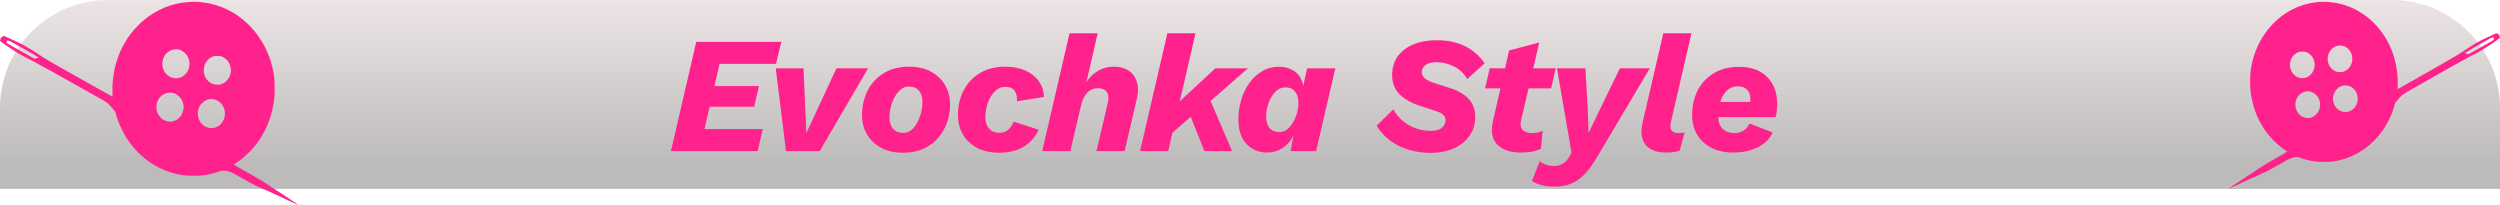 <svg width="1390" height="114" viewBox="0 0 1390 114" fill="none" xmlns="http://www.w3.org/2000/svg">
<path d="M0 60C0 26.863 26.863 0 60 0H1330C1363.14 0 1390 26.863 1390 60V105H0V60Z" fill="url(#paint0_linear_25_3)"/>
<path d="M373.041 84L387.117 23.28H434.405L431.461 35.516H400.089L397.237 47.844H421.985L419.317 59.344H394.569L391.717 71.764H424.101L421.249 84H373.041ZM465.067 38H482.639L455.775 84H437.007L431.303 38H446.759L448.323 73.972L465.067 38ZM502.007 84.92C497.284 84.92 493.236 84 489.863 82.16C486.49 80.32 483.883 77.836 482.043 74.708C480.203 71.58 479.283 68.023 479.283 64.036C479.283 59.068 480.295 54.56 482.319 50.512C484.404 46.403 487.379 43.152 491.243 40.76C495.168 38.307 499.922 37.08 505.503 37.08C510.226 37.08 514.274 38 517.647 39.84C521.02 41.68 523.627 44.164 525.467 47.292C527.307 50.42 528.227 53.977 528.227 57.964C528.227 62.932 527.184 67.44 525.099 71.488C523.075 75.536 520.1 78.787 516.175 81.24C512.311 83.693 507.588 84.92 502.007 84.92ZM502.191 73.88C504.338 73.88 506.208 73.021 507.803 71.304C509.398 69.525 510.624 67.317 511.483 64.68C512.403 62.043 512.863 59.375 512.863 56.676C512.863 54.039 512.219 51.953 510.931 50.42C509.643 48.887 507.742 48.12 505.227 48.12C503.142 48.12 501.302 49.009 499.707 50.788C498.112 52.505 496.855 54.683 495.935 57.32C495.015 59.957 494.555 62.625 494.555 65.324C494.555 67.9 495.199 69.985 496.487 71.58C497.836 73.113 499.738 73.88 502.191 73.88ZM555.791 84.92C550.946 84.92 546.775 84.031 543.279 82.252C539.844 80.412 537.207 77.928 535.367 74.8C533.527 71.611 532.607 67.992 532.607 63.944C532.607 59.037 533.619 54.56 535.643 50.512C537.728 46.403 540.734 43.152 544.659 40.76C548.584 38.307 553.368 37.08 559.011 37.08C563.243 37.08 566.923 37.785 570.051 39.196C573.24 40.607 575.724 42.569 577.503 45.084C579.343 47.599 580.324 50.543 580.447 53.916L565.451 56.308C565.574 53.916 565.144 51.984 564.163 50.512C563.182 49.04 561.434 48.304 558.919 48.304C556.65 48.304 554.687 49.163 553.031 50.88C551.375 52.597 550.087 54.775 549.167 57.412C548.308 60.049 547.879 62.687 547.879 65.324C547.879 67.961 548.584 70.047 549.995 71.58C551.406 73.113 553.368 73.88 555.883 73.88C557.539 73.88 559.072 73.328 560.483 72.224C561.894 71.059 562.906 69.525 563.519 67.624L577.503 72.132C575.786 76.057 573.026 79.185 569.223 81.516C565.42 83.785 560.943 84.92 555.791 84.92ZM579.479 84L594.659 18.496H610.299L604.043 45.728C605.576 43.213 607.631 41.159 610.207 39.564C612.844 37.908 615.972 37.08 619.591 37.08C622.596 37.08 625.203 37.785 627.411 39.196C629.619 40.607 631.152 42.631 632.011 45.268C632.931 47.844 632.992 50.88 632.195 54.376L625.295 84H609.655L616.003 56.86C616.555 54.407 616.34 52.505 615.359 51.156C614.377 49.745 612.783 49.04 610.575 49.04C605.668 49.04 602.448 52.413 600.915 59.16L595.119 84H579.479ZM664.701 18.496L655.961 56.308L675.741 38H693.865L673.073 56.124L685.033 84H669.669L662.033 64.956L651.913 73.788L649.521 84H633.881L649.061 18.496H664.701ZM704.538 84.828C699.938 84.828 696.104 83.233 693.038 80.044C690.032 76.855 688.53 72.285 688.53 66.336C688.53 62.656 689.051 59.068 690.094 55.572C691.136 52.076 692.639 48.948 694.602 46.188C696.626 43.367 699.018 41.159 701.778 39.564C704.599 37.908 707.758 37.08 711.254 37.08C714.32 37.08 717.111 37.908 719.626 39.564C722.202 41.22 723.858 43.919 724.594 47.66L726.802 38H742.442L731.77 84H717.602L719.166 75.352C717.694 78.296 715.67 80.627 713.094 82.344C710.518 84 707.666 84.828 704.538 84.828ZM711.346 73.42C713.431 73.42 715.24 72.592 716.774 70.936C718.368 69.219 719.626 67.103 720.546 64.588C721.466 62.073 721.926 59.528 721.926 56.952C721.926 54.376 721.282 52.352 719.994 50.88C718.767 49.347 717.05 48.58 714.842 48.58C712.572 48.58 710.61 49.439 708.954 51.156C707.359 52.873 706.132 54.989 705.274 57.504C704.415 59.957 703.986 62.319 703.986 64.588C703.986 67.409 704.599 69.587 705.826 71.12C707.052 72.653 708.892 73.42 711.346 73.42ZM795.557 85.012C789.117 85.012 783.26 83.755 777.985 81.24C772.772 78.725 768.571 74.953 765.381 69.924L774.673 60.816C776.145 63.392 777.985 65.6 780.193 67.44C782.463 69.219 784.916 70.568 787.553 71.488C790.191 72.347 792.828 72.776 795.465 72.776C798.287 72.776 800.372 72.193 801.721 71.028C803.071 69.801 803.745 68.391 803.745 66.796C803.745 65.508 803.255 64.465 802.273 63.668C801.292 62.871 799.82 62.165 797.857 61.552L788.749 58.608C784.64 57.259 781.144 55.235 778.261 52.536C775.44 49.776 774.029 46.188 774.029 41.772C774.029 37.663 775.072 34.167 777.157 31.284C779.304 28.401 782.217 26.193 785.897 24.66C789.639 23.127 793.901 22.36 798.685 22.36C805.003 22.36 810.339 23.495 814.693 25.764C819.048 27.972 822.636 31.1 825.457 35.148L815.797 43.98C813.896 40.729 811.381 38.368 808.253 36.896C805.187 35.363 801.997 34.596 798.685 34.596C795.864 34.596 793.779 35.148 792.429 36.252C791.141 37.295 790.497 38.613 790.497 40.208C790.497 41.435 791.08 42.569 792.245 43.612C793.472 44.593 795.067 45.391 797.029 46.004L806.137 48.948C810.737 50.42 814.233 52.444 816.625 55.02C819.017 57.596 820.213 60.908 820.213 64.956C820.213 69.127 819.109 72.715 816.901 75.72C814.755 78.725 811.811 81.025 808.069 82.62C804.328 84.215 800.157 85.012 795.557 85.012ZM845.573 84.828C839.869 84.828 835.514 83.356 832.509 80.412C829.565 77.407 828.768 72.991 830.117 67.164L834.257 49.132H825.701L828.277 38H836.833L839.041 28.064L855.785 23.648L852.473 38H864.985L862.409 49.132H849.897L845.757 66.796C845.144 69.188 845.42 70.997 846.585 72.224C847.812 73.389 849.59 73.972 851.921 73.972C853.332 73.972 854.466 73.849 855.325 73.604C856.184 73.359 856.981 73.052 857.717 72.684L856.797 82.712C855.141 83.509 853.362 84.061 851.461 84.368C849.56 84.675 847.597 84.828 845.573 84.828ZM864.299 103.78C861.662 103.78 859.239 103.473 857.031 102.86C854.823 102.308 853.075 101.541 851.787 100.56L856.111 89.612C858.258 91.391 860.895 92.28 864.023 92.28C867.458 92.28 870.095 90.869 871.935 88.048L873.775 85.012L865.679 38H881.503L882.883 62.748L883.251 73.972L888.495 63.024L900.639 38H917.291L887.667 87.864C884.294 93.568 880.829 97.647 877.271 100.1C873.714 102.553 869.39 103.78 864.299 103.78ZM926.456 84.828C920.936 84.828 917.041 83.325 914.772 80.32C912.564 77.253 912.073 73.175 913.3 68.084L924.8 18.496H940.44L929.032 67.9C928.051 71.948 929.492 73.972 933.356 73.972C934.828 73.972 935.932 73.849 936.668 73.604L933.908 83.724C932.068 84.46 929.584 84.828 926.456 84.828ZM963.644 84.828C959.106 84.828 955.119 83.969 951.684 82.252C948.25 80.535 945.582 78.112 943.68 74.984C941.779 71.856 940.828 68.176 940.828 63.944C940.828 58.792 941.871 54.192 943.956 50.144C946.103 46.096 949.108 42.937 952.972 40.668C956.898 38.337 961.559 37.172 966.956 37.172C973.642 37.172 978.824 39.043 982.504 42.784C986.246 46.464 988.116 51.432 988.116 57.688C988.116 58.853 988.055 60.08 987.932 61.368C987.81 62.656 987.564 63.913 987.196 65.14H955.364C955.426 68.023 956.284 70.231 957.94 71.764C959.596 73.236 961.712 73.972 964.288 73.972C966.496 73.972 968.275 73.481 969.624 72.5C970.974 71.457 972.016 70.169 972.752 68.636L985.632 73.696C983.976 77.192 981.186 79.921 977.26 81.884C973.335 83.847 968.796 84.828 963.644 84.828ZM966.588 48.028C963.767 48.028 961.559 48.887 959.964 50.604C958.37 52.26 957.204 54.284 956.468 56.676H973.12C973.182 56.247 973.212 55.725 973.212 55.112C973.212 52.781 972.599 51.033 971.372 49.868C970.146 48.641 968.551 48.028 966.588 48.028Z" fill="#FF228C"/>
<path d="M112.167 1.237C122.917 2.482 132.184 7.208 139.637 15.208C145.414 21.416 149.473 29.075 151.468 37.52C151.855 39.224 152.146 40.794 152.479 43.224C152.77 45.387 152.811 52.365 152.548 54.484C151.371 63.773 148.891 70.677 144.236 77.729C140.953 82.692 136.063 87.522 130.938 90.856C130.467 91.167 130.079 91.463 130.079 91.537C130.079 91.656 132.448 93.019 139.845 97.152C144.001 99.478 146.217 100.871 155.402 106.915C161.303 110.782 166.069 113.982 165.999 113.997C165.93 114.027 165.39 113.819 164.808 113.538C160.32 111.345 145.829 104.723 145.705 104.797C145.608 104.856 145.594 104.841 145.649 104.738C145.719 104.619 145.635 104.575 145.428 104.589C144.777 104.634 141.272 102.841 133.265 98.337C129.067 95.967 127.945 95.448 126.435 95.167C123.623 94.648 123.956 94.633 121.905 95.345C118.428 96.53 115.131 97.271 111.751 97.611C109.438 97.834 103.675 97.715 101.611 97.389C95.765 96.456 90.93 94.767 86.096 91.952C77.216 86.796 70.303 78.677 66.148 68.558C65.496 66.988 64.014 62.395 63.986 61.921C63.986 61.773 63.945 61.743 63.903 61.847C63.862 61.965 63.571 61.64 63.211 61.106C62.864 60.602 61.95 59.521 61.174 58.706C59.623 57.062 59.18 56.751 54.719 54.261C49.233 51.195 48.679 50.884 47.723 50.335C47.183 50.024 45.936 49.328 44.953 48.78C43.955 48.232 42.709 47.52 42.182 47.224C41.642 46.913 40.492 46.261 39.619 45.772C34.549 42.943 29.299 39.994 28.329 39.446C26.459 38.379 22.705 36.35 21.5 35.757C20.876 35.446 20.364 35.12 20.364 35.046C20.364 34.972 20.294 34.957 20.225 35.002C20.142 35.046 20.087 35.031 20.087 34.957C20.087 34.883 18.881 34.231 17.413 33.52C12.107 30.927 10.251 29.831 3.948 25.623C1.953 24.305 0.554 23.268 0.457 23.06C0.346 22.853 0.277 22.794 0.277 22.927C0.263 23.371 1.15689e-06 22.734 1.15689e-06 22.26C1.15689e-06 21.919 0.042 21.86 0.139 22.038C0.235 22.201 0.277 22.157 0.277 21.801C0.277 21.164 0.693 20.66 1.524 20.275L2.216 19.949L4.267 20.868C12.675 24.631 15.252 26.053 22.649 31.001C25.753 33.075 28.578 34.72 42.806 42.706C51.907 47.817 60.094 52.395 60.98 52.869L62.601 53.743L62.518 51.106C62.352 45.713 63.128 39.846 64.721 34.498C69.445 18.601 81.94 6.2 97.109 2.348C101.999 1.104 107.54 0.689 112.167 1.237ZM3.768 22.957C3.436 23.727 3.685 23.979 6.054 25.297C7.259 25.979 10.667 27.89 13.617 29.549C19.325 32.764 19.685 32.942 19.63 32.675C19.574 32.364 20.198 32.142 20.821 32.275C21.14 32.335 21.43 32.364 21.458 32.32C21.694 32.083 20.696 31.372 18.064 29.89C16.388 28.957 12.758 26.912 9.974 25.342C4.474 22.231 4.156 22.112 3.768 22.957ZM95.391 27.816C93.715 28.423 92.233 29.683 91.374 31.209C89.891 33.831 89.919 37.283 91.429 39.816C92.025 40.824 93.368 42.098 94.352 42.646C96.763 43.935 99.644 43.787 101.888 42.261C103.758 40.987 104.894 39.076 105.296 36.513C105.933 32.424 102.941 28.127 98.979 27.46C98.134 27.327 96.195 27.52 95.391 27.816ZM118.747 31.312C116.323 32.053 114.48 33.964 113.663 36.542C113.178 38.053 113.178 40.083 113.649 41.58C115.478 47.343 122.238 49.032 126.2 44.72C127.585 43.209 128.402 41.105 128.416 39.061C128.416 37.935 127.959 36.113 127.419 35.09C126.519 33.401 124.759 31.905 122.944 31.298C122.113 31.016 119.689 31.031 118.747 31.312ZM92.205 51.891C89.808 52.721 88.049 54.602 87.287 57.136C86.927 58.336 86.885 60.558 87.218 61.758C88.229 65.462 91.72 68.01 95.225 67.61C97.704 67.329 100.004 65.699 101.168 63.417C101.653 62.44 102.096 60.602 102.096 59.536C102.068 56.01 99.672 52.691 96.472 51.743C95.294 51.402 93.424 51.461 92.205 51.891ZM115.824 55.299C113.137 55.98 110.976 58.188 110.214 61.032C109.895 62.203 109.923 64.203 110.269 65.432C111.225 68.87 114.189 71.225 117.556 71.225C121.559 71.225 124.801 67.936 125.064 63.61C125.369 58.321 120.659 54.084 115.824 55.299Z" fill="#FF228C"/>
<path d="M1287.97 1.218C1278.19 2.364 1269.76 6.713 1262.98 14.076C1257.73 19.79 1254.03 26.839 1252.22 34.611C1251.87 36.179 1251.6 37.625 1251.3 39.861C1251.03 41.852 1251 48.274 1251.24 50.224C1252.31 58.773 1254.56 65.127 1258.8 71.618C1261.78 76.186 1266.23 80.631 1270.89 83.699C1271.32 83.985 1271.68 84.258 1271.68 84.326C1271.68 84.435 1269.52 85.69 1262.79 89.494C1259.01 91.635 1257 92.916 1248.64 98.48C1243.27 102.039 1238.94 104.984 1239 104.997C1239.06 105.025 1239.56 104.834 1240.08 104.575C1244.17 102.557 1257.35 96.462 1257.46 96.53C1257.55 96.584 1257.56 96.571 1257.51 96.475C1257.45 96.366 1257.52 96.325 1257.71 96.339C1258.31 96.38 1261.49 94.73 1268.78 90.585C1272.6 88.403 1273.62 87.926 1274.99 87.667C1277.55 87.19 1277.25 87.176 1279.11 87.83C1282.27 88.921 1285.27 89.603 1288.35 89.917C1290.45 90.121 1295.69 90.012 1297.57 89.712C1302.89 88.853 1307.29 87.299 1311.68 84.708C1319.76 79.963 1326.05 72.491 1329.83 63.178C1330.42 61.732 1331.77 57.505 1331.8 57.069C1331.8 56.933 1331.83 56.905 1331.87 57.001C1331.91 57.11 1332.17 56.81 1332.5 56.319C1332.82 55.855 1333.65 54.86 1334.35 54.11C1335.76 52.596 1336.17 52.31 1340.23 50.019C1345.22 47.197 1345.72 46.911 1346.59 46.406C1347.08 46.12 1348.21 45.479 1349.11 44.974C1350.02 44.47 1351.15 43.815 1351.63 43.543C1352.12 43.256 1353.17 42.656 1353.96 42.206C1358.57 39.602 1363.35 36.889 1364.23 36.384C1365.93 35.402 1369.35 33.534 1370.44 32.989C1371.01 32.703 1371.48 32.403 1371.48 32.334C1371.48 32.266 1371.54 32.252 1371.6 32.293C1371.68 32.334 1371.73 32.321 1371.73 32.252C1371.73 32.184 1372.82 31.584 1374.16 30.93C1378.99 28.544 1380.68 27.535 1386.41 23.662C1388.22 22.449 1389.5 21.494 1389.58 21.303C1389.68 21.112 1389.75 21.058 1389.75 21.18C1389.76 21.59 1390 21.003 1390 20.567C1390 20.253 1389.96 20.199 1389.87 20.362C1389.79 20.512 1389.75 20.471 1389.75 20.144C1389.75 19.558 1389.37 19.094 1388.61 18.74L1387.98 18.44L1386.12 19.285C1378.47 22.749 1376.13 24.058 1369.4 28.612C1366.57 30.521 1364 32.034 1351.06 39.384C1342.78 44.088 1335.34 48.301 1334.53 48.738L1333.06 49.542L1333.13 47.115C1333.28 42.152 1332.58 36.752 1331.13 31.83C1326.83 17.199 1315.46 5.786 1301.67 2.241C1297.22 1.096 1292.18 0.714 1287.97 1.218ZM1386.57 21.208C1386.87 21.917 1386.65 22.149 1384.49 23.362C1383.4 23.989 1380.3 25.748 1377.61 27.276C1372.42 30.235 1372.09 30.398 1372.14 30.153C1372.19 29.866 1371.63 29.662 1371.06 29.785C1370.77 29.839 1370.51 29.866 1370.48 29.825C1370.27 29.607 1371.17 28.953 1373.57 27.589C1375.09 26.73 1378.39 24.849 1380.93 23.403C1385.93 20.54 1386.22 20.431 1386.57 21.208ZM1303.23 25.68C1304.75 26.239 1306.1 27.398 1306.88 28.803C1308.23 31.216 1308.21 34.393 1306.83 36.725C1306.29 37.652 1305.07 38.825 1304.17 39.329C1301.98 40.516 1299.36 40.379 1297.32 38.975C1295.62 37.802 1294.58 36.043 1294.22 33.684C1293.64 29.921 1296.36 25.967 1299.96 25.353C1300.73 25.23 1302.5 25.407 1303.23 25.68ZM1281.98 28.898C1284.19 29.58 1285.86 31.339 1286.61 33.712C1287.05 35.102 1287.05 36.97 1286.62 38.347C1284.96 43.652 1278.81 45.206 1275.2 41.238C1273.94 39.847 1273.2 37.911 1273.19 36.029C1273.19 34.993 1273.6 33.316 1274.09 32.375C1274.91 30.821 1276.51 29.444 1278.16 28.884C1278.92 28.625 1281.13 28.639 1281.98 28.898ZM1306.13 47.838C1308.31 48.601 1309.91 50.333 1310.6 52.665C1310.93 53.769 1310.97 55.815 1310.66 56.919C1309.74 60.328 1306.57 62.673 1303.38 62.305C1301.12 62.046 1299.03 60.546 1297.97 58.446C1297.53 57.546 1297.13 55.855 1297.13 54.874C1297.15 51.628 1299.33 48.574 1302.25 47.701C1303.32 47.388 1305.02 47.442 1306.13 47.838ZM1284.64 50.974C1287.09 51.601 1289.05 53.633 1289.75 56.251C1290.04 57.328 1290.01 59.169 1289.7 60.3C1288.83 63.464 1286.13 65.632 1283.07 65.632C1279.43 65.632 1276.48 62.605 1276.24 58.623C1275.96 53.755 1280.24 49.856 1284.64 50.974Z" fill="#FF228C"/>
<defs>
<linearGradient id="paint0_linear_25_3" x1="695" y1="0" x2="695" y2="105" gradientUnits="userSpaceOnUse">
<stop stop-color="#EBE2E2" stop-opacity="0.91"/>
<stop offset="0.883" stop-color="#B8B6B6" stop-opacity="0.95"/>
</linearGradient>
</defs>
</svg>
